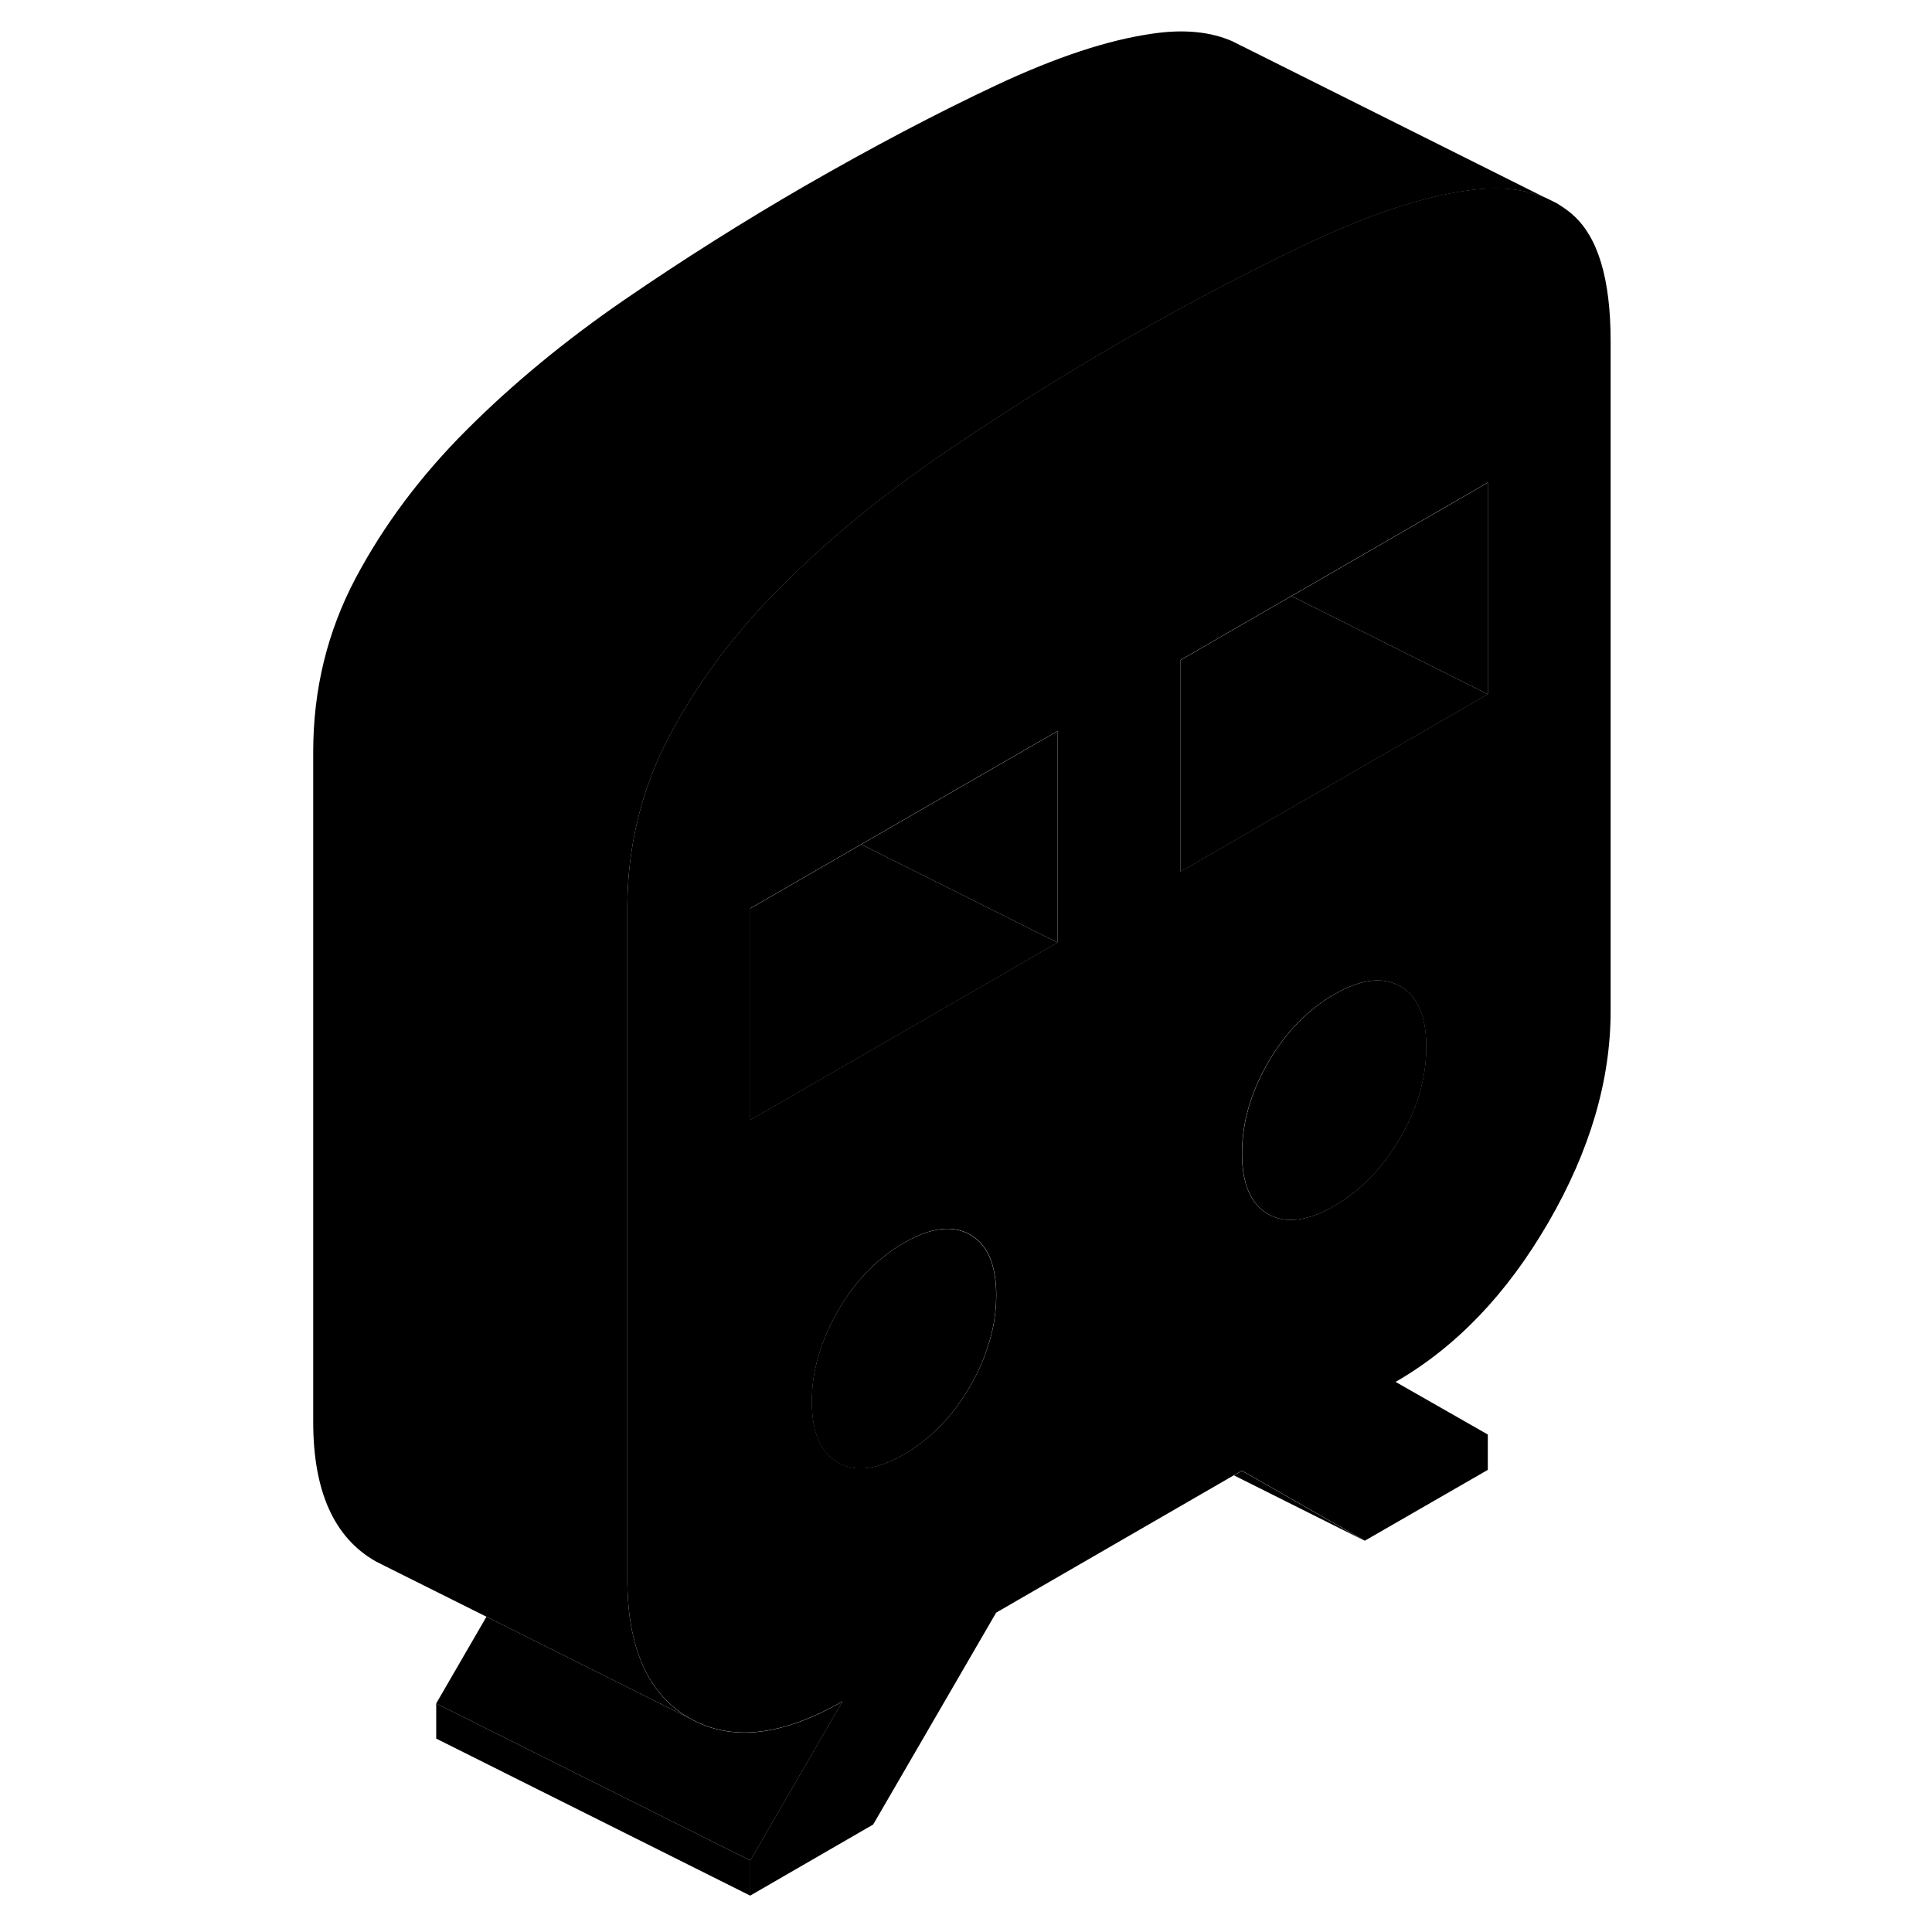 <svg width="48" height="48" viewBox="0 0 88 123" xmlns="http://www.w3.org/2000/svg" stroke-width="1px"
     stroke-linecap="round" stroke-linejoin="round">
    <path d="M30.27 118.448V120.688L10.271 110.688V108.448L12.351 109.488L30.27 118.448Z" class="pr-icon-iso-solid-stroke" stroke-linejoin="round"/>
    <path d="M36.141 108.318L30.27 118.448L12.351 109.488L10.271 108.448L13.47 102.928L18.511 105.448L26.41 109.398C29.05 110.898 32.291 110.538 36.141 108.318Z" class="pr-icon-iso-solid-stroke" stroke-linejoin="round"/>
    <path d="M82.6 13.648C82.421 13.488 82.231 13.348 82.031 13.208L81.981 13.178C81.85 13.088 81.721 13.008 81.591 12.928L80.94 12.608C80.82 12.558 80.7 12.508 80.57 12.468C79.26 11.978 77.701 11.868 75.9 12.128C73.061 12.528 69.731 13.628 65.921 15.418C65.63 15.558 65.341 15.698 65.04 15.838C61.49 17.538 57.721 19.538 53.74 21.828C49.831 24.088 46.001 26.508 42.251 29.078C41.531 29.568 40.831 30.078 40.141 30.578C39.291 31.208 38.461 31.838 37.66 32.488C35.721 34.048 33.91 35.658 32.23 37.338C31.381 38.188 30.58 39.048 29.83 39.938C27.97 42.118 26.41 44.408 25.131 46.818C23.921 49.118 23.11 51.548 22.721 54.108C22.53 55.328 22.44 56.578 22.44 57.858V100.508C22.44 104.918 23.761 107.878 26.41 109.388C29.05 110.888 32.291 110.528 36.141 108.308L30.27 118.438V120.678L38.09 116.158L45.92 102.668L61.06 93.918L61.57 93.628L69.391 98.088L77.221 93.578V91.328L71.35 87.978C75.201 85.758 78.44 82.378 81.08 77.818C83.72 73.268 85.04 68.778 85.04 64.368V21.718C85.04 17.748 84.231 15.058 82.6 13.648ZM45.37 85.788C45.111 86.608 44.74 87.428 44.27 88.248C43.16 90.158 41.75 91.608 40.06 92.588C38.36 93.568 36.961 93.738 35.85 93.108C34.751 92.478 34.19 91.188 34.19 89.238C34.19 88.768 34.221 88.298 34.281 87.838C34.49 86.368 35.02 84.908 35.85 83.448C36.961 81.538 38.36 80.098 40.06 79.118C41.75 78.138 43.16 77.968 44.27 78.598C45.37 79.228 45.93 80.518 45.93 82.458C45.93 83.578 45.751 84.688 45.37 85.788ZM49.83 59.998L41.67 64.718L30.27 71.298V57.828L37.33 53.748L49.83 46.538V59.998ZM71.641 72.438C70.531 74.348 69.13 75.798 67.44 76.778C65.74 77.748 64.341 77.928 63.23 77.298C62.12 76.658 61.57 75.368 61.57 73.428C61.57 71.488 62.12 69.558 63.23 67.638C64.341 65.728 65.74 64.288 67.44 63.308C69.13 62.328 70.531 62.158 71.641 62.788C72.751 63.418 73.3 64.708 73.3 66.648C73.3 68.588 72.751 70.528 71.641 72.438ZM77.221 44.188L65.04 51.228L57.66 55.488V42.018L64.721 37.938L65.04 37.758L77.221 30.718V44.188Z" class="pr-icon-iso-solid-stroke" stroke-linejoin="round"/>
    <path d="M73.31 66.648C73.31 68.598 72.76 70.528 71.65 72.438C70.54 74.348 69.14 75.798 67.45 76.778C65.75 77.748 64.35 77.928 63.24 77.298C62.13 76.658 61.58 75.368 61.58 73.428C61.58 71.488 62.13 69.558 63.24 67.638C64.35 65.728 65.75 64.288 67.45 63.308C69.14 62.328 70.54 62.158 71.65 62.788C72.76 63.418 73.31 64.708 73.31 66.648Z" class="pr-icon-iso-solid-stroke" stroke-linejoin="round"/>
    <path d="M69.391 98.098L61.06 93.928L61.571 93.638L69.391 98.098Z" class="pr-icon-iso-solid-stroke" stroke-linejoin="round"/>
    <path d="M45.921 82.468C45.921 83.588 45.741 84.698 45.361 85.798C45.101 86.618 44.731 87.438 44.261 88.258C43.151 90.168 41.741 91.618 40.051 92.598C38.351 93.578 36.951 93.748 35.841 93.118C34.741 92.488 34.181 91.198 34.181 89.248C34.181 88.778 34.211 88.308 34.271 87.848C34.481 86.378 35.011 84.918 35.841 83.458C36.951 81.548 38.351 80.108 40.051 79.128C41.741 78.148 43.151 77.978 44.261 78.608C45.361 79.238 45.921 80.528 45.921 82.468Z" class="pr-icon-iso-solid-stroke" stroke-linejoin="round"/>
    <path d="M77.221 30.728V44.198L65.041 38.108L64.721 37.948L65.041 37.768L77.221 30.728Z" class="pr-icon-iso-solid-stroke" stroke-linejoin="round"/>
    <path d="M77.22 44.198L65.04 51.238L57.66 55.498V42.028L64.72 37.948L65.04 38.108L77.22 44.198Z" class="pr-icon-iso-solid-stroke" stroke-linejoin="round"/>
    <path d="M49.83 60.008L41.67 64.728L30.27 71.308V57.838L37.33 53.758L43.68 56.928L49.83 60.008Z" class="pr-icon-iso-solid-stroke" stroke-linejoin="round"/>
    <path d="M49.83 46.548V60.008L43.68 56.928L37.33 53.758L49.83 46.548Z" class="pr-icon-iso-solid-stroke" stroke-linejoin="round"/>
    <path d="M80.94 12.618C80.82 12.568 80.7 12.518 80.57 12.478C79.26 11.988 77.701 11.878 75.9 12.138C73.061 12.538 69.731 13.638 65.921 15.428C65.63 15.568 65.341 15.708 65.04 15.848C61.49 17.548 57.721 19.548 53.74 21.838C49.831 24.098 46.001 26.518 42.251 29.088C41.531 29.578 40.831 30.088 40.141 30.588C39.291 31.218 38.461 31.848 37.66 32.498C35.721 34.058 33.91 35.668 32.23 37.348C31.381 38.198 30.58 39.058 29.83 39.948C27.97 42.128 26.41 44.418 25.131 46.828C23.921 49.128 23.11 51.558 22.721 54.118C22.53 55.338 22.44 56.588 22.44 57.868V100.518C22.44 104.928 23.761 107.888 26.41 109.398L18.511 105.448L13.47 102.928L7.021 99.708L6.411 99.398C3.761 97.888 2.44 94.928 2.44 90.518V47.868C2.44 43.898 3.34 40.218 5.13 36.828C6.93 33.438 9.29 30.278 12.23 27.348C15.161 24.418 18.5 21.668 22.25 19.088C26 16.518 29.831 14.098 33.74 11.838C38.05 9.358 42.111 7.218 45.92 5.428C49.73 3.638 53.06 2.538 55.901 2.138C57.88 1.848 59.57 2.018 60.96 2.628L61.57 2.938H61.58L80.94 12.618Z" class="pr-icon-iso-solid-stroke" stroke-linejoin="round"/>
</svg>